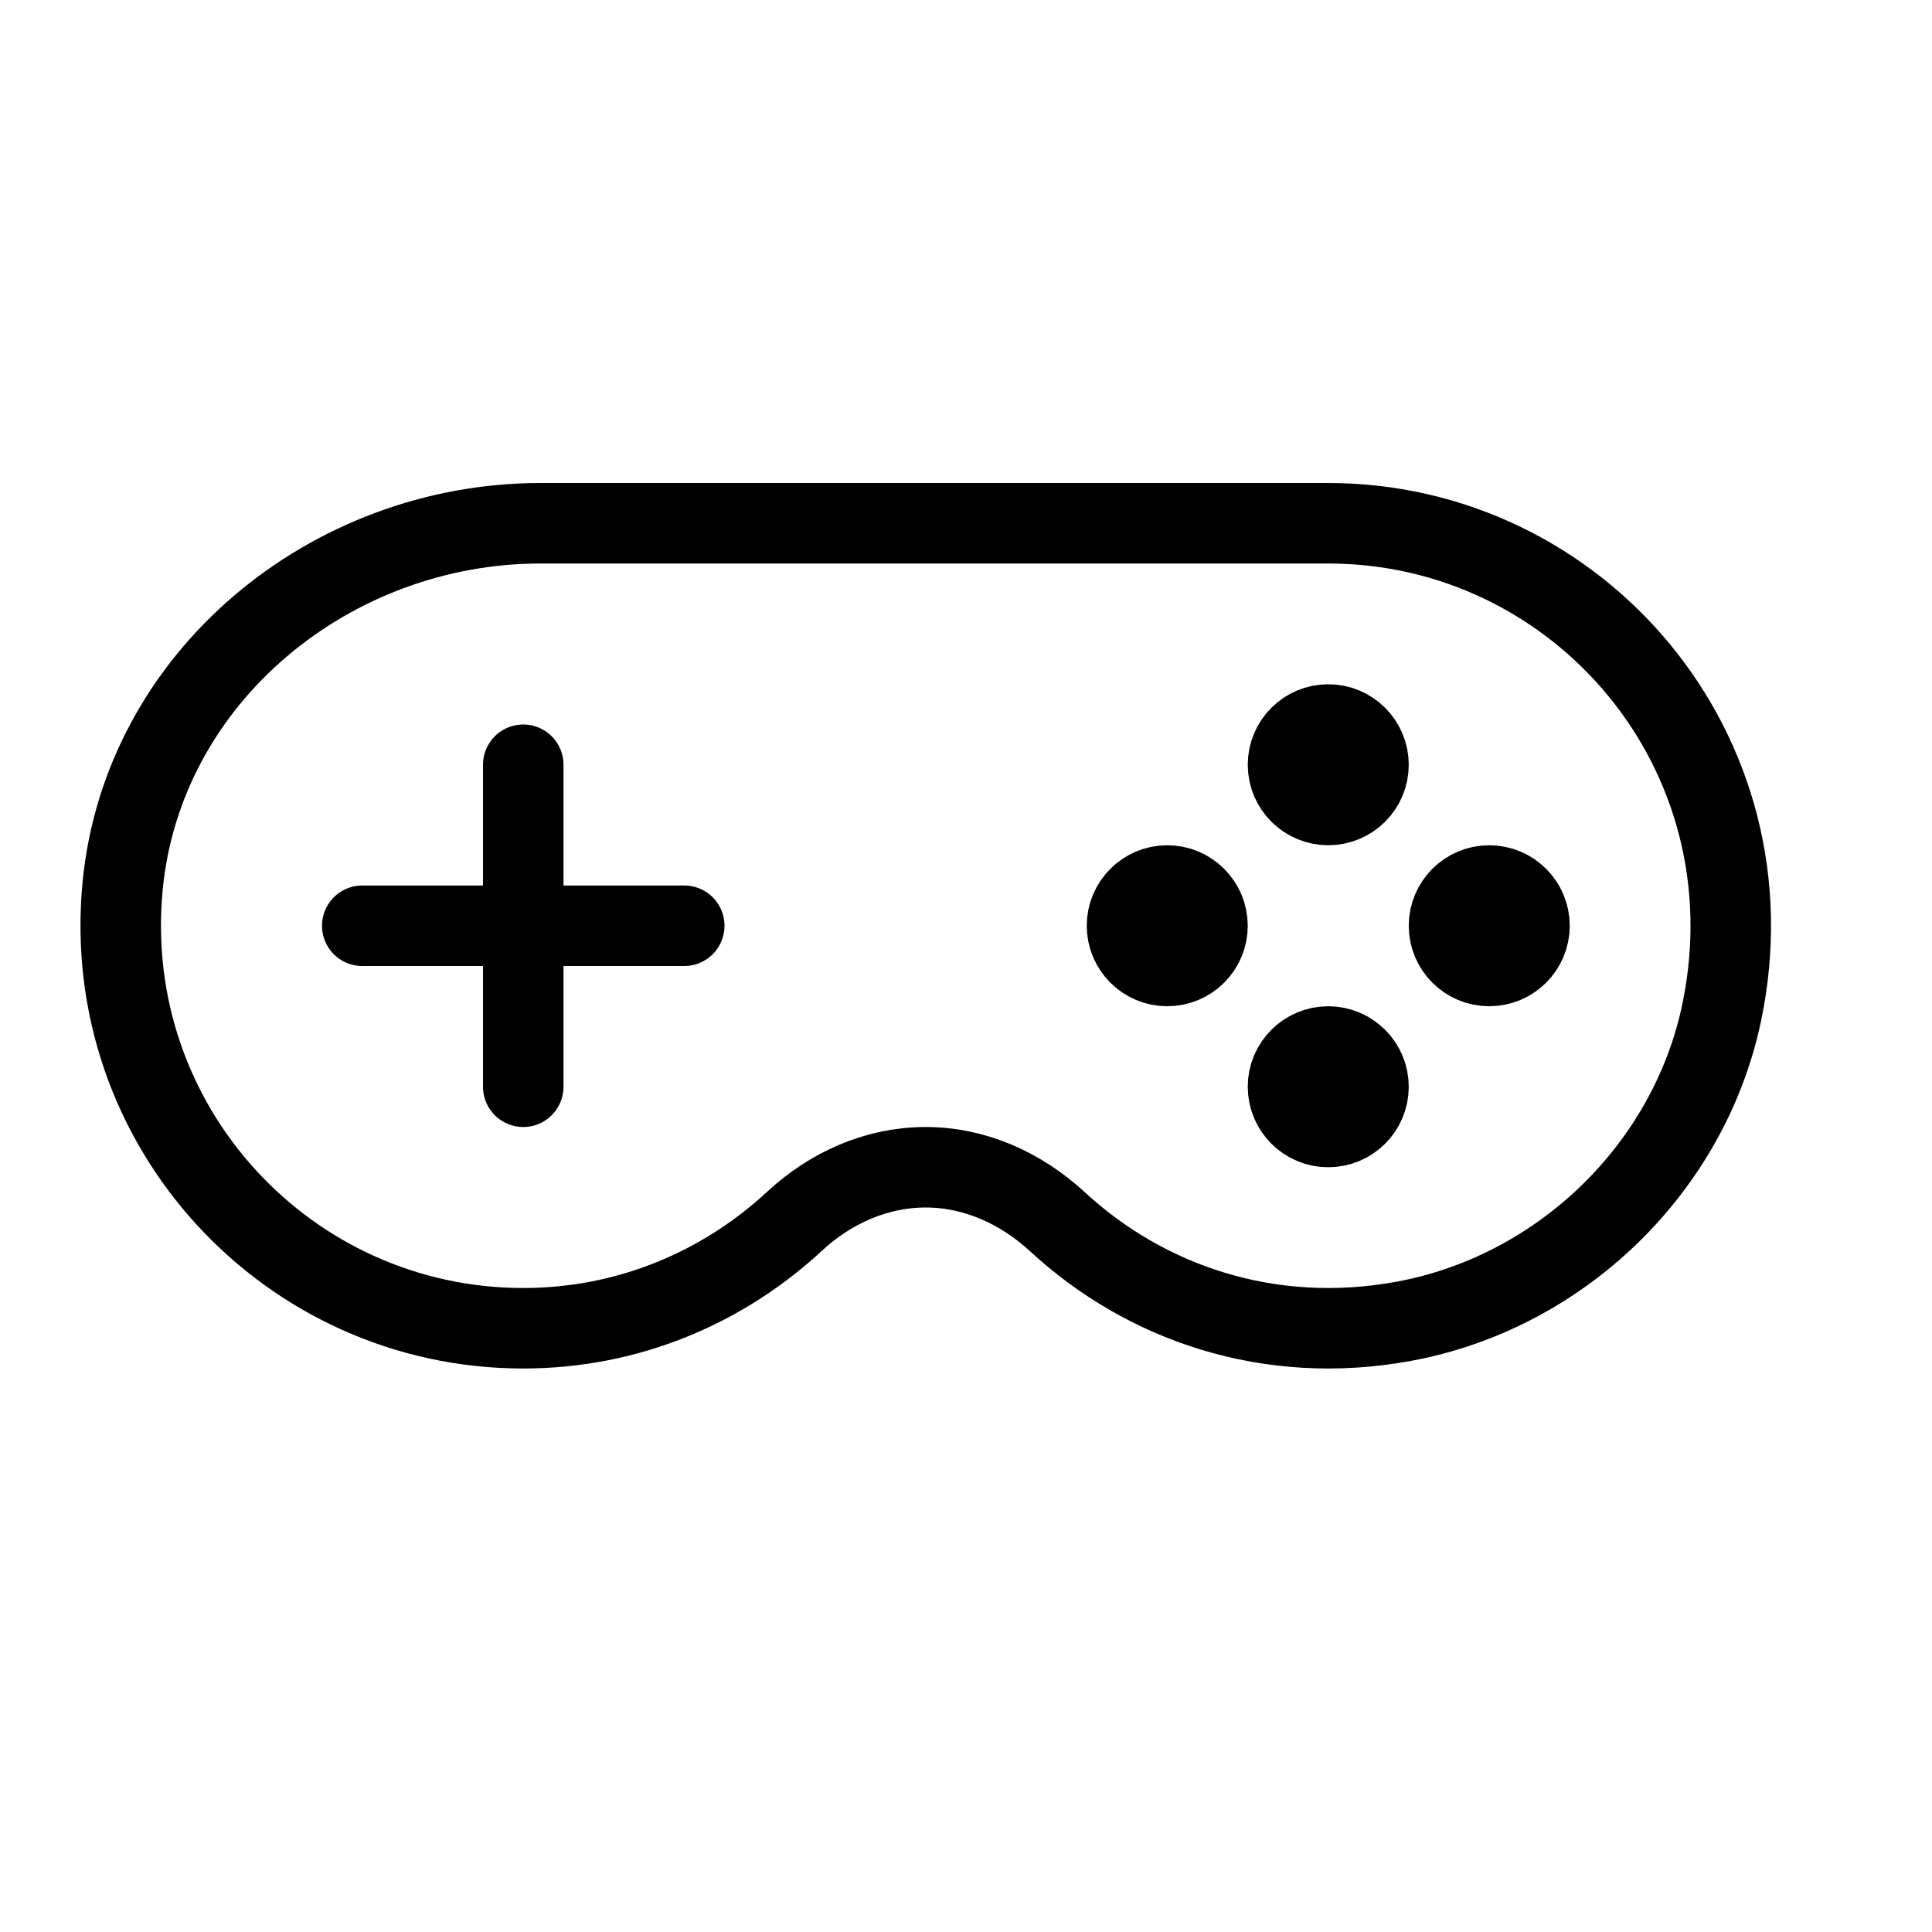 <svg height="24" viewBox="0 0 24 24" width="24" xmlns="http://www.w3.org/2000/svg"><path d="m6.5 9.5v4m-2-2h4m8.5-2c0 .276-.224.5-.5.5s-.5-.224-.5-.5.224-.5.5-.5.5.224.5.5zm0 4c0 .276-.224.5-.5.5s-.5-.224-.5-.5.224-.5.5-.5.5.224.5.5zm2-2c0 .276-.224.5-.5.5s-.5-.224-.5-.5.224-.5.5-.5.5.224.5.5zm-4 0c0 .276-.224.5-.5.5s-.5-.224-.5-.5.224-.5.5-.5.5.224.5.5zm1.5-5h-9.785c-2.611 0-4.944 1.909-5.192 4.509-.284 2.982 2.054 5.491 4.977 5.491 1.306 0 2.485-.508 3.372-1.331.447-.414 1.017-.669 1.627-.669.614 0 1.186.261 1.637.677 1.094 1.01 2.631 1.543 4.299 1.237 1.95-.357 3.551-1.902 3.954-3.843.67-3.229-1.778-6.071-4.889-6.071z" fill="none" stroke="#000" stroke-linecap="round" stroke-linejoin="round"/></svg>